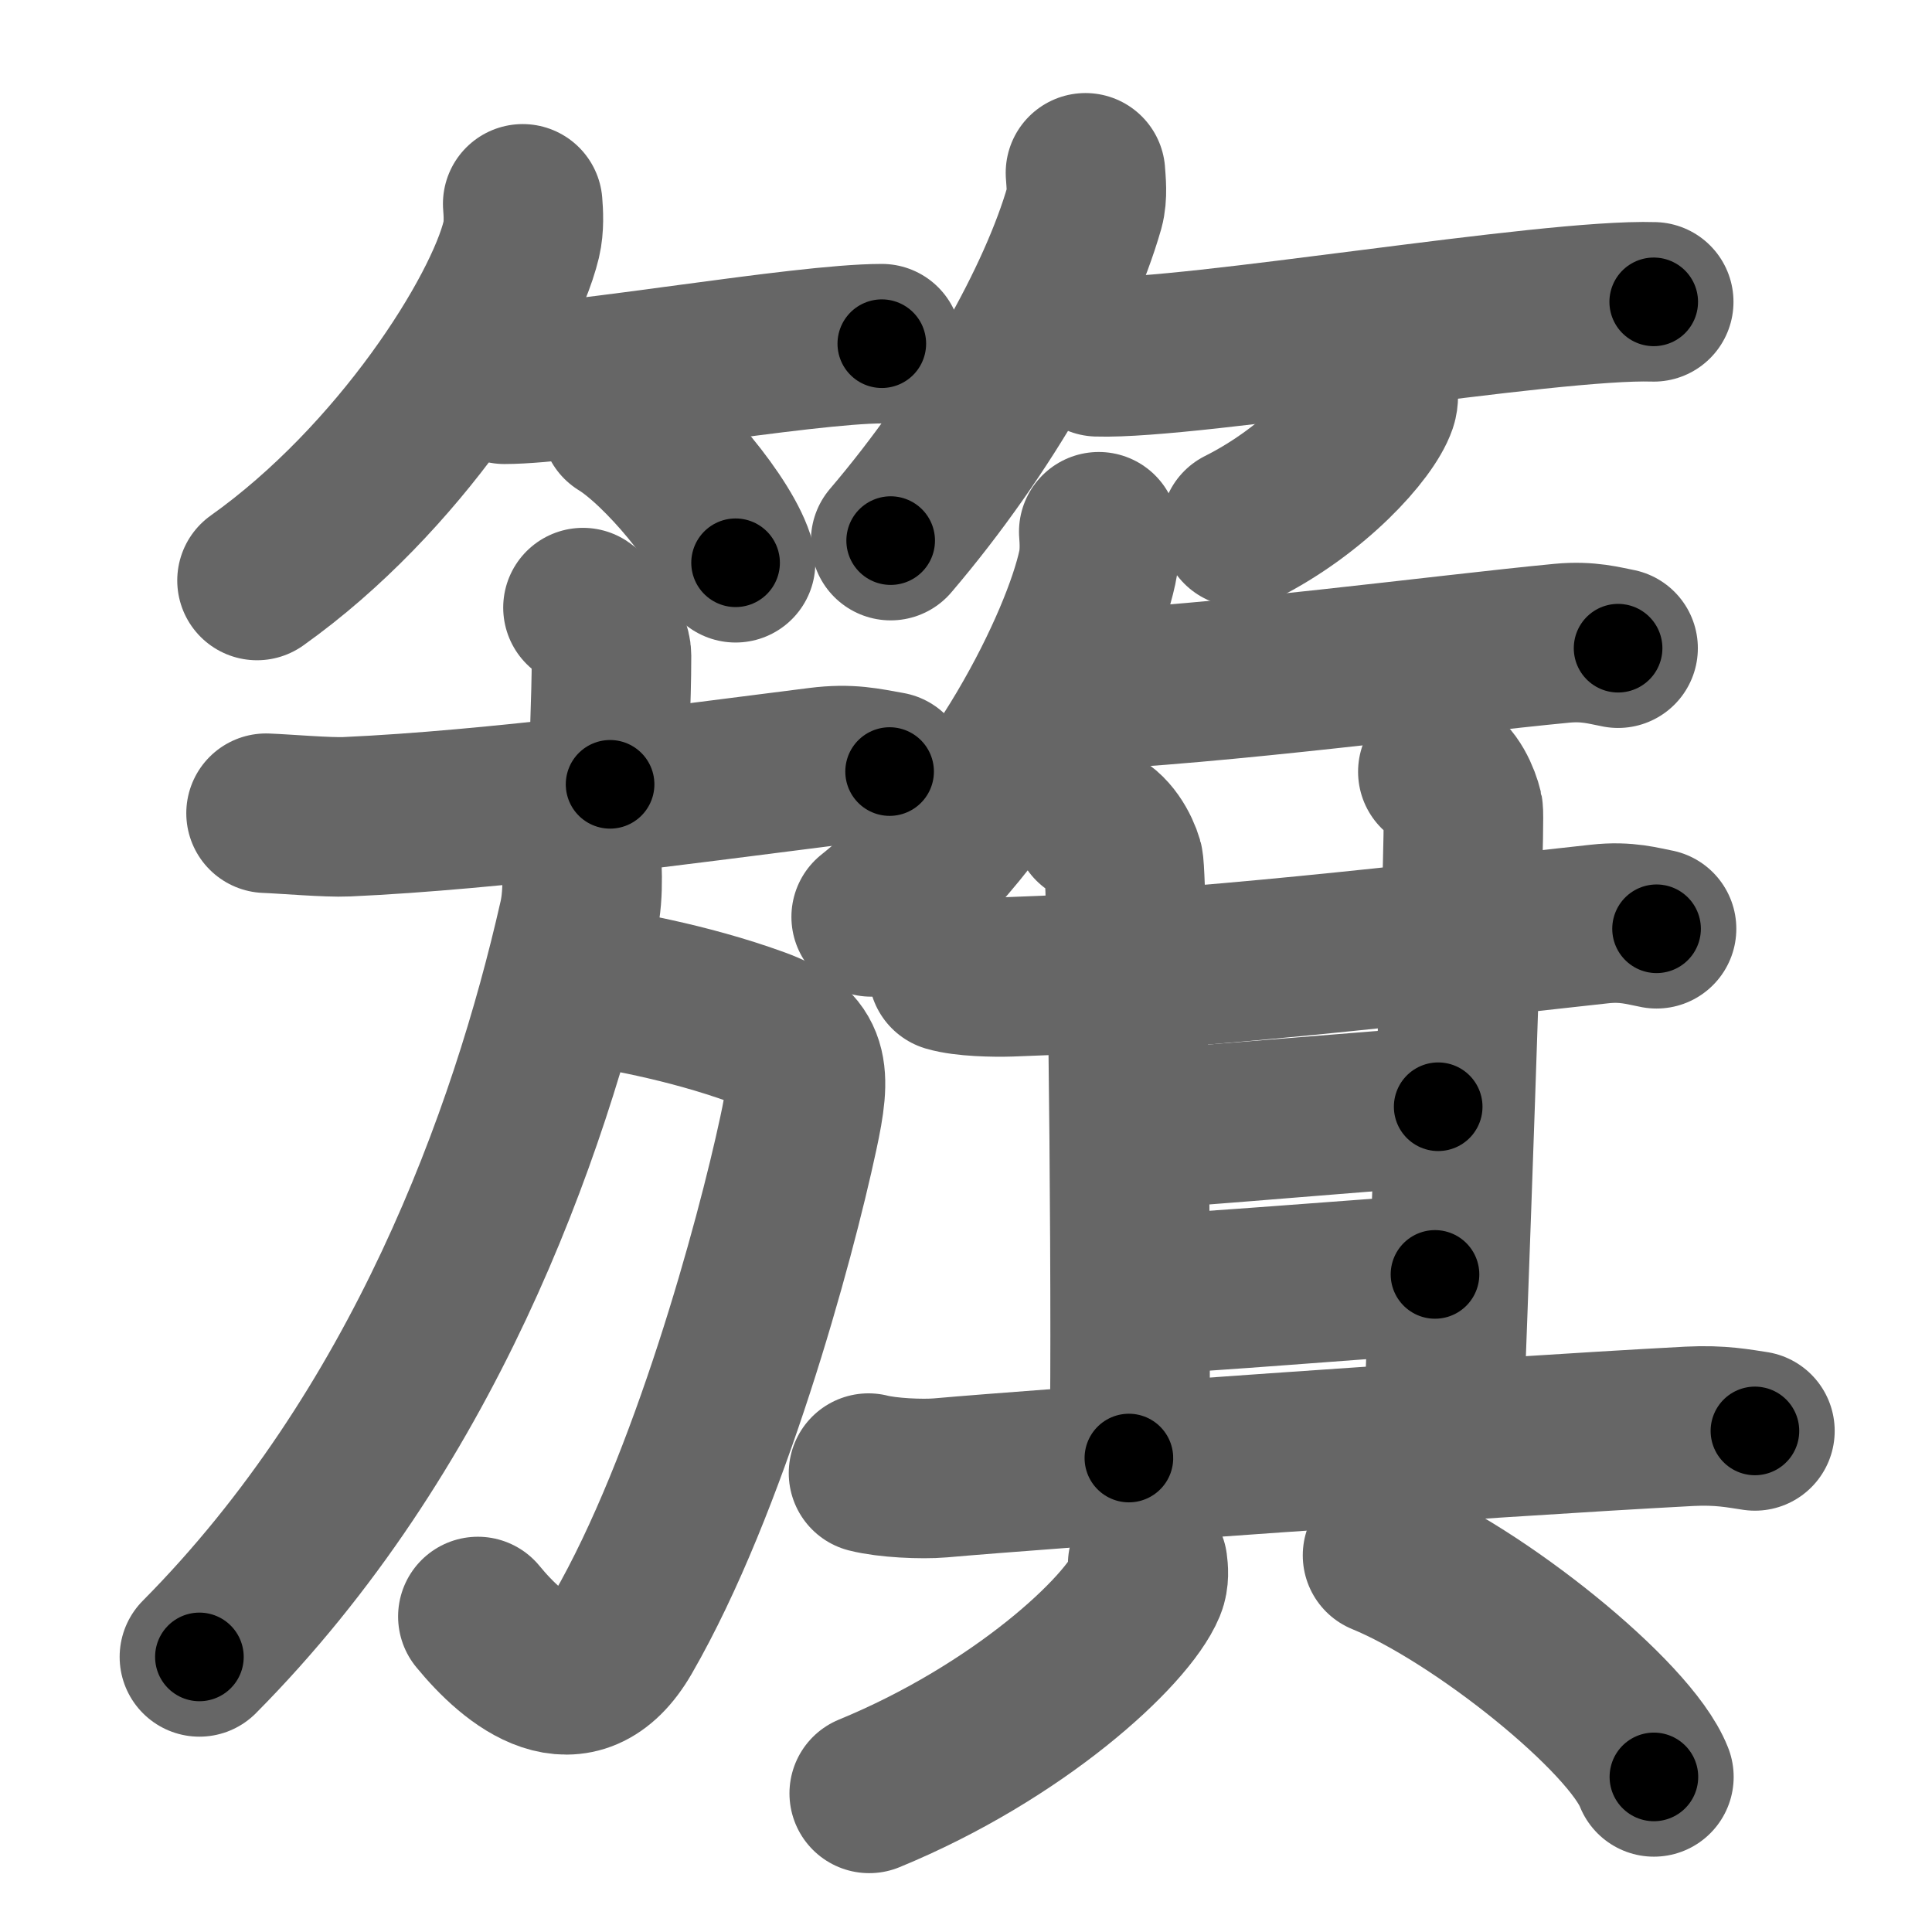 <svg xmlns="http://www.w3.org/2000/svg" width="109" height="109" viewBox="0 0 109 109" id="7c4f"><g fill="none" stroke="#666" stroke-width="9" stroke-linecap="round" stroke-linejoin="round"><g><g><g><path d="M29.49,11.5c0.04,0.5,0.09,1.29-0.08,2.01c-1.02,4.24-6.89,13.54-14.91,19.24" /><path d="M28.46,21.68c3.99,0,16.81-2.29,21.29-2.29" /><path d="M35.02,23.83c2.29,1.4,5.91,5.74,6.48,7.92" /></g><g><path d="M61.24,9.75c0.03,0.49,0.13,1.27-0.06,1.96c-1.47,5.14-5.54,12.47-10.93,18.79" /><path d="M61.92,20.13c5.31,0.17,25.42-3.29,31.38-3.1" /><path d="M77.74,22c0.02,0.18,0.05,0.47-0.04,0.73c-0.53,1.55-3.55,4.94-7.7,7.02" /></g></g><g><g><g><path d="M32.89,34.28c0.61,0.4,1.61,1.93,1.61,2.71c0,2.9-0.19,4.81-0.08,7.26" /><path d="M15.01,45.88c1.07,0.04,3.51,0.25,4.55,0.2c8.41-0.38,18.94-1.83,26.65-2.8c1.75-0.22,2.67,0.02,3.98,0.25" /></g><g><path d="M32.93,55.57c1.57,0.23,5.77,0.92,9.8,2.39c3.04,1.11,3.05,2.55,2.31,5.98c-1.32,6.16-5.04,19.8-9.91,28.24c-2.57,4.46-6.11,1.53-8.17-0.98" /><path d="M32.75,47.5c0.06,1.08,0.23,2.82-0.12,4.35c-2.79,12.29-8.8,28.94-21.38,41.63" /></g></g><g><path d="M61.99,30c0.04,0.5,0.08,1.29-0.08,2.01c-0.91,4.23-5.62,14.03-12.76,19.72" /><path d="M60.25,38.99c8.64-0.37,21.19-2.06,27.88-2.7c1.49-0.14,2.41,0.14,3.16,0.28" /><g><g><g><g><g><path d="M53.5,54.84c0.92,0.27,2.6,0.3,3.51,0.27c10.32-0.34,22.99-1.86,33.24-2.98c1.52-0.17,2.45,0.13,3.21,0.27" /><path d="M61.65,46.5c0.96,0.33,1.54,1.48,1.73,2.13c0.27,0.92,0.5,29.47,0.31,33.63" /></g><path d="M81.12,43.54c0.79,0.33,1.27,1.49,1.43,2.16c0.16,0.66-0.97,31.09-1.13,35.24" /></g><path d="M64.54,63.69c2.66-0.11,14.11-1.14,16.6-1.25" /><g><path d="M64.44,73.04c3.03-0.1,12.98-0.93,16.52-1.14" /></g></g><path d="M49,83.11c1.06,0.27,3,0.36,4.05,0.27c5.64-0.5,30.75-2.3,42.27-2.91c1.75-0.09,2.81,0.13,3.69,0.26" /></g><g><path d="M64.75,88.25c0.04,0.3,0.09,0.79-0.09,1.22c-1.07,2.58-7.21,8.25-15.62,11.71" /><path d="M78,87.75c5.4,2.21,13.96,9.07,15.31,12.5" /></g></g></g></g></g></g><g fill="none" stroke="#000" stroke-width="5" stroke-linecap="round" stroke-linejoin="round"><g><g><g><path d="M29.49,11.5c0.04,0.5,0.09,1.29-0.08,2.01c-1.02,4.24-6.89,13.54-14.91,19.24" stroke-dasharray="26.73" stroke-dashoffset="26.73"><animate attributeName="stroke-dashoffset" values="26.73;26.73;0" dur="0.267s" fill="freeze" begin="0s;7c4f.click" /></path><path d="M28.46,21.68c3.99,0,16.81-2.29,21.29-2.29" stroke-dasharray="21.424" stroke-dashoffset="21.424"><animate attributeName="stroke-dashoffset" values="21.424" fill="freeze" begin="7c4f.click" /><animate attributeName="stroke-dashoffset" values="21.424;21.424;0" keyTimes="0;0.555;1" dur="0.481s" fill="freeze" begin="0s;7c4f.click" /></path><path d="M35.02,23.83c2.29,1.4,5.91,5.74,6.48,7.92" stroke-dasharray="10.376" stroke-dashoffset="10.376"><animate attributeName="stroke-dashoffset" values="10.376" fill="freeze" begin="7c4f.click" /><animate attributeName="stroke-dashoffset" values="10.376;10.376;0" keyTimes="0;0.822;1" dur="0.585s" fill="freeze" begin="0s;7c4f.click" /></path></g><g><path d="M61.24,9.75c0.03,0.49,0.13,1.27-0.06,1.96c-1.47,5.14-5.54,12.47-10.93,18.79" stroke-dasharray="23.851" stroke-dashoffset="23.851"><animate attributeName="stroke-dashoffset" values="23.851" fill="freeze" begin="7c4f.click" /><animate attributeName="stroke-dashoffset" values="23.851;23.851;0" keyTimes="0;0.71;1" dur="0.824s" fill="freeze" begin="0s;7c4f.click" /></path><path d="M61.92,20.13c5.31,0.17,25.42-3.29,31.38-3.1" stroke-dasharray="31.553" stroke-dashoffset="31.553"><animate attributeName="stroke-dashoffset" values="31.553" fill="freeze" begin="7c4f.click" /><animate attributeName="stroke-dashoffset" values="31.553;31.553;0" keyTimes="0;0.723;1" dur="1.14s" fill="freeze" begin="0s;7c4f.click" /></path><path d="M77.74,22c0.02,0.18,0.05,0.47-0.04,0.73c-0.53,1.55-3.55,4.94-7.7,7.02" stroke-dasharray="11.33" stroke-dashoffset="11.33"><animate attributeName="stroke-dashoffset" values="11.33" fill="freeze" begin="7c4f.click" /><animate attributeName="stroke-dashoffset" values="11.33;11.33;0" keyTimes="0;0.91;1" dur="1.253s" fill="freeze" begin="0s;7c4f.click" /></path></g></g><g><g><g><path d="M32.89,34.28c0.61,0.4,1.61,1.93,1.61,2.71c0,2.9-0.19,4.81-0.08,7.26" stroke-dasharray="10.487" stroke-dashoffset="10.487"><animate attributeName="stroke-dashoffset" values="10.487" fill="freeze" begin="7c4f.click" /><animate attributeName="stroke-dashoffset" values="10.487;10.487;0" keyTimes="0;0.923;1" dur="1.358s" fill="freeze" begin="0s;7c4f.click" /></path><path d="M15.01,45.88c1.07,0.04,3.51,0.25,4.55,0.2c8.41-0.38,18.94-1.83,26.65-2.8c1.75-0.22,2.67,0.02,3.98,0.25" stroke-dasharray="35.37" stroke-dashoffset="35.37"><animate attributeName="stroke-dashoffset" values="35.37" fill="freeze" begin="7c4f.click" /><animate attributeName="stroke-dashoffset" values="35.37;35.37;0" keyTimes="0;0.793;1" dur="1.712s" fill="freeze" begin="0s;7c4f.click" /></path></g><g><path d="M32.93,55.57c1.57,0.23,5.77,0.92,9.8,2.39c3.04,1.11,3.05,2.55,2.31,5.98c-1.32,6.16-5.04,19.8-9.91,28.24c-2.57,4.46-6.11,1.53-8.17-0.98" stroke-dasharray="57.783" stroke-dashoffset="57.783"><animate attributeName="stroke-dashoffset" values="57.783" fill="freeze" begin="7c4f.click" /><animate attributeName="stroke-dashoffset" values="57.783;57.783;0" keyTimes="0;0.748;1" dur="2.29s" fill="freeze" begin="0s;7c4f.click" /></path><path d="M32.75,47.5c0.06,1.08,0.23,2.82-0.12,4.35c-2.79,12.29-8.8,28.94-21.38,41.63" stroke-dasharray="51.771" stroke-dashoffset="51.771"><animate attributeName="stroke-dashoffset" values="51.771" fill="freeze" begin="7c4f.click" /><animate attributeName="stroke-dashoffset" values="51.771;51.771;0" keyTimes="0;0.816;1" dur="2.808s" fill="freeze" begin="0s;7c4f.click" /></path></g></g><g><path d="M61.99,30c0.04,0.5,0.08,1.29-0.08,2.01c-0.91,4.23-5.62,14.03-12.76,19.72" stroke-dasharray="25.857" stroke-dashoffset="25.857"><animate attributeName="stroke-dashoffset" values="25.857" fill="freeze" begin="7c4f.click" /><animate attributeName="stroke-dashoffset" values="25.857;25.857;0" keyTimes="0;0.916;1" dur="3.067s" fill="freeze" begin="0s;7c4f.click" /></path><path d="M60.25,38.99c8.64-0.37,21.19-2.06,27.88-2.7c1.49-0.14,2.41,0.14,3.16,0.28" stroke-dasharray="31.204" stroke-dashoffset="31.204"><animate attributeName="stroke-dashoffset" values="31.204" fill="freeze" begin="7c4f.click" /><animate attributeName="stroke-dashoffset" values="31.204;31.204;0" keyTimes="0;0.908;1" dur="3.379s" fill="freeze" begin="0s;7c4f.click" /></path><g><g><g><g><g><path d="M53.5,54.84c0.92,0.27,2.6,0.3,3.51,0.27c10.32-0.34,22.99-1.86,33.24-2.98c1.52-0.17,2.45,0.13,3.21,0.27" stroke-dasharray="40.153" stroke-dashoffset="40.153"><animate attributeName="stroke-dashoffset" values="40.153" fill="freeze" begin="7c4f.click" /><animate attributeName="stroke-dashoffset" values="40.153;40.153;0" keyTimes="0;0.894;1" dur="3.781s" fill="freeze" begin="0s;7c4f.click" /></path><path d="M61.65,46.5c0.96,0.33,1.54,1.48,1.73,2.13c0.27,0.92,0.5,29.47,0.31,33.63" stroke-dasharray="36.477" stroke-dashoffset="36.477"><animate attributeName="stroke-dashoffset" values="36.477" fill="freeze" begin="7c4f.click" /><animate attributeName="stroke-dashoffset" values="36.477;36.477;0" keyTimes="0;0.912;1" dur="4.146s" fill="freeze" begin="0s;7c4f.click" /></path></g><path d="M81.12,43.54c0.79,0.33,1.27,1.49,1.43,2.16c0.16,0.66-0.97,31.09-1.13,35.24" stroke-dasharray="37.934" stroke-dashoffset="37.934"><animate attributeName="stroke-dashoffset" values="37.934" fill="freeze" begin="7c4f.click" /><animate attributeName="stroke-dashoffset" values="37.934;37.934;0" keyTimes="0;0.916;1" dur="4.525s" fill="freeze" begin="0s;7c4f.click" /></path></g><path d="M64.54,63.69c2.66-0.11,14.11-1.14,16.6-1.25" stroke-dasharray="16.649" stroke-dashoffset="16.649"><animate attributeName="stroke-dashoffset" values="16.649" fill="freeze" begin="7c4f.click" /><animate attributeName="stroke-dashoffset" values="16.649;16.649;0" keyTimes="0;0.965;1" dur="4.691s" fill="freeze" begin="0s;7c4f.click" /></path><g><path d="M64.44,73.04c3.03-0.1,12.98-0.93,16.52-1.14" stroke-dasharray="16.561" stroke-dashoffset="16.561"><animate attributeName="stroke-dashoffset" values="16.561" fill="freeze" begin="7c4f.click" /><animate attributeName="stroke-dashoffset" values="16.561;16.561;0" keyTimes="0;0.966;1" dur="4.857s" fill="freeze" begin="0s;7c4f.click" /></path></g></g><path d="M49,83.11c1.06,0.27,3,0.36,4.05,0.27c5.64-0.5,30.75-2.3,42.27-2.91c1.75-0.09,2.81,0.13,3.69,0.26" stroke-dasharray="50.152" stroke-dashoffset="50.152"><animate attributeName="stroke-dashoffset" values="50.152" fill="freeze" begin="7c4f.click" /><animate attributeName="stroke-dashoffset" values="50.152;50.152;0" keyTimes="0;0.906;1" dur="5.359s" fill="freeze" begin="0s;7c4f.click" /></path></g><g><path d="M64.75,88.25c0.04,0.3,0.09,0.79-0.09,1.22c-1.07,2.58-7.21,8.25-15.62,11.71" stroke-dasharray="21.067" stroke-dashoffset="21.067"><animate attributeName="stroke-dashoffset" values="21.067" fill="freeze" begin="7c4f.click" /><animate attributeName="stroke-dashoffset" values="21.067;21.067;0" keyTimes="0;0.962;1" dur="5.57s" fill="freeze" begin="0s;7c4f.click" /></path><path d="M78,87.75c5.4,2.21,13.96,9.07,15.31,12.5" stroke-dasharray="20.046" stroke-dashoffset="20.046"><animate attributeName="stroke-dashoffset" values="20.046" fill="freeze" begin="7c4f.click" /><animate attributeName="stroke-dashoffset" values="20.046;20.046;0" keyTimes="0;0.965;1" dur="5.77s" fill="freeze" begin="0s;7c4f.click" /></path></g></g></g></g></g></g></svg>